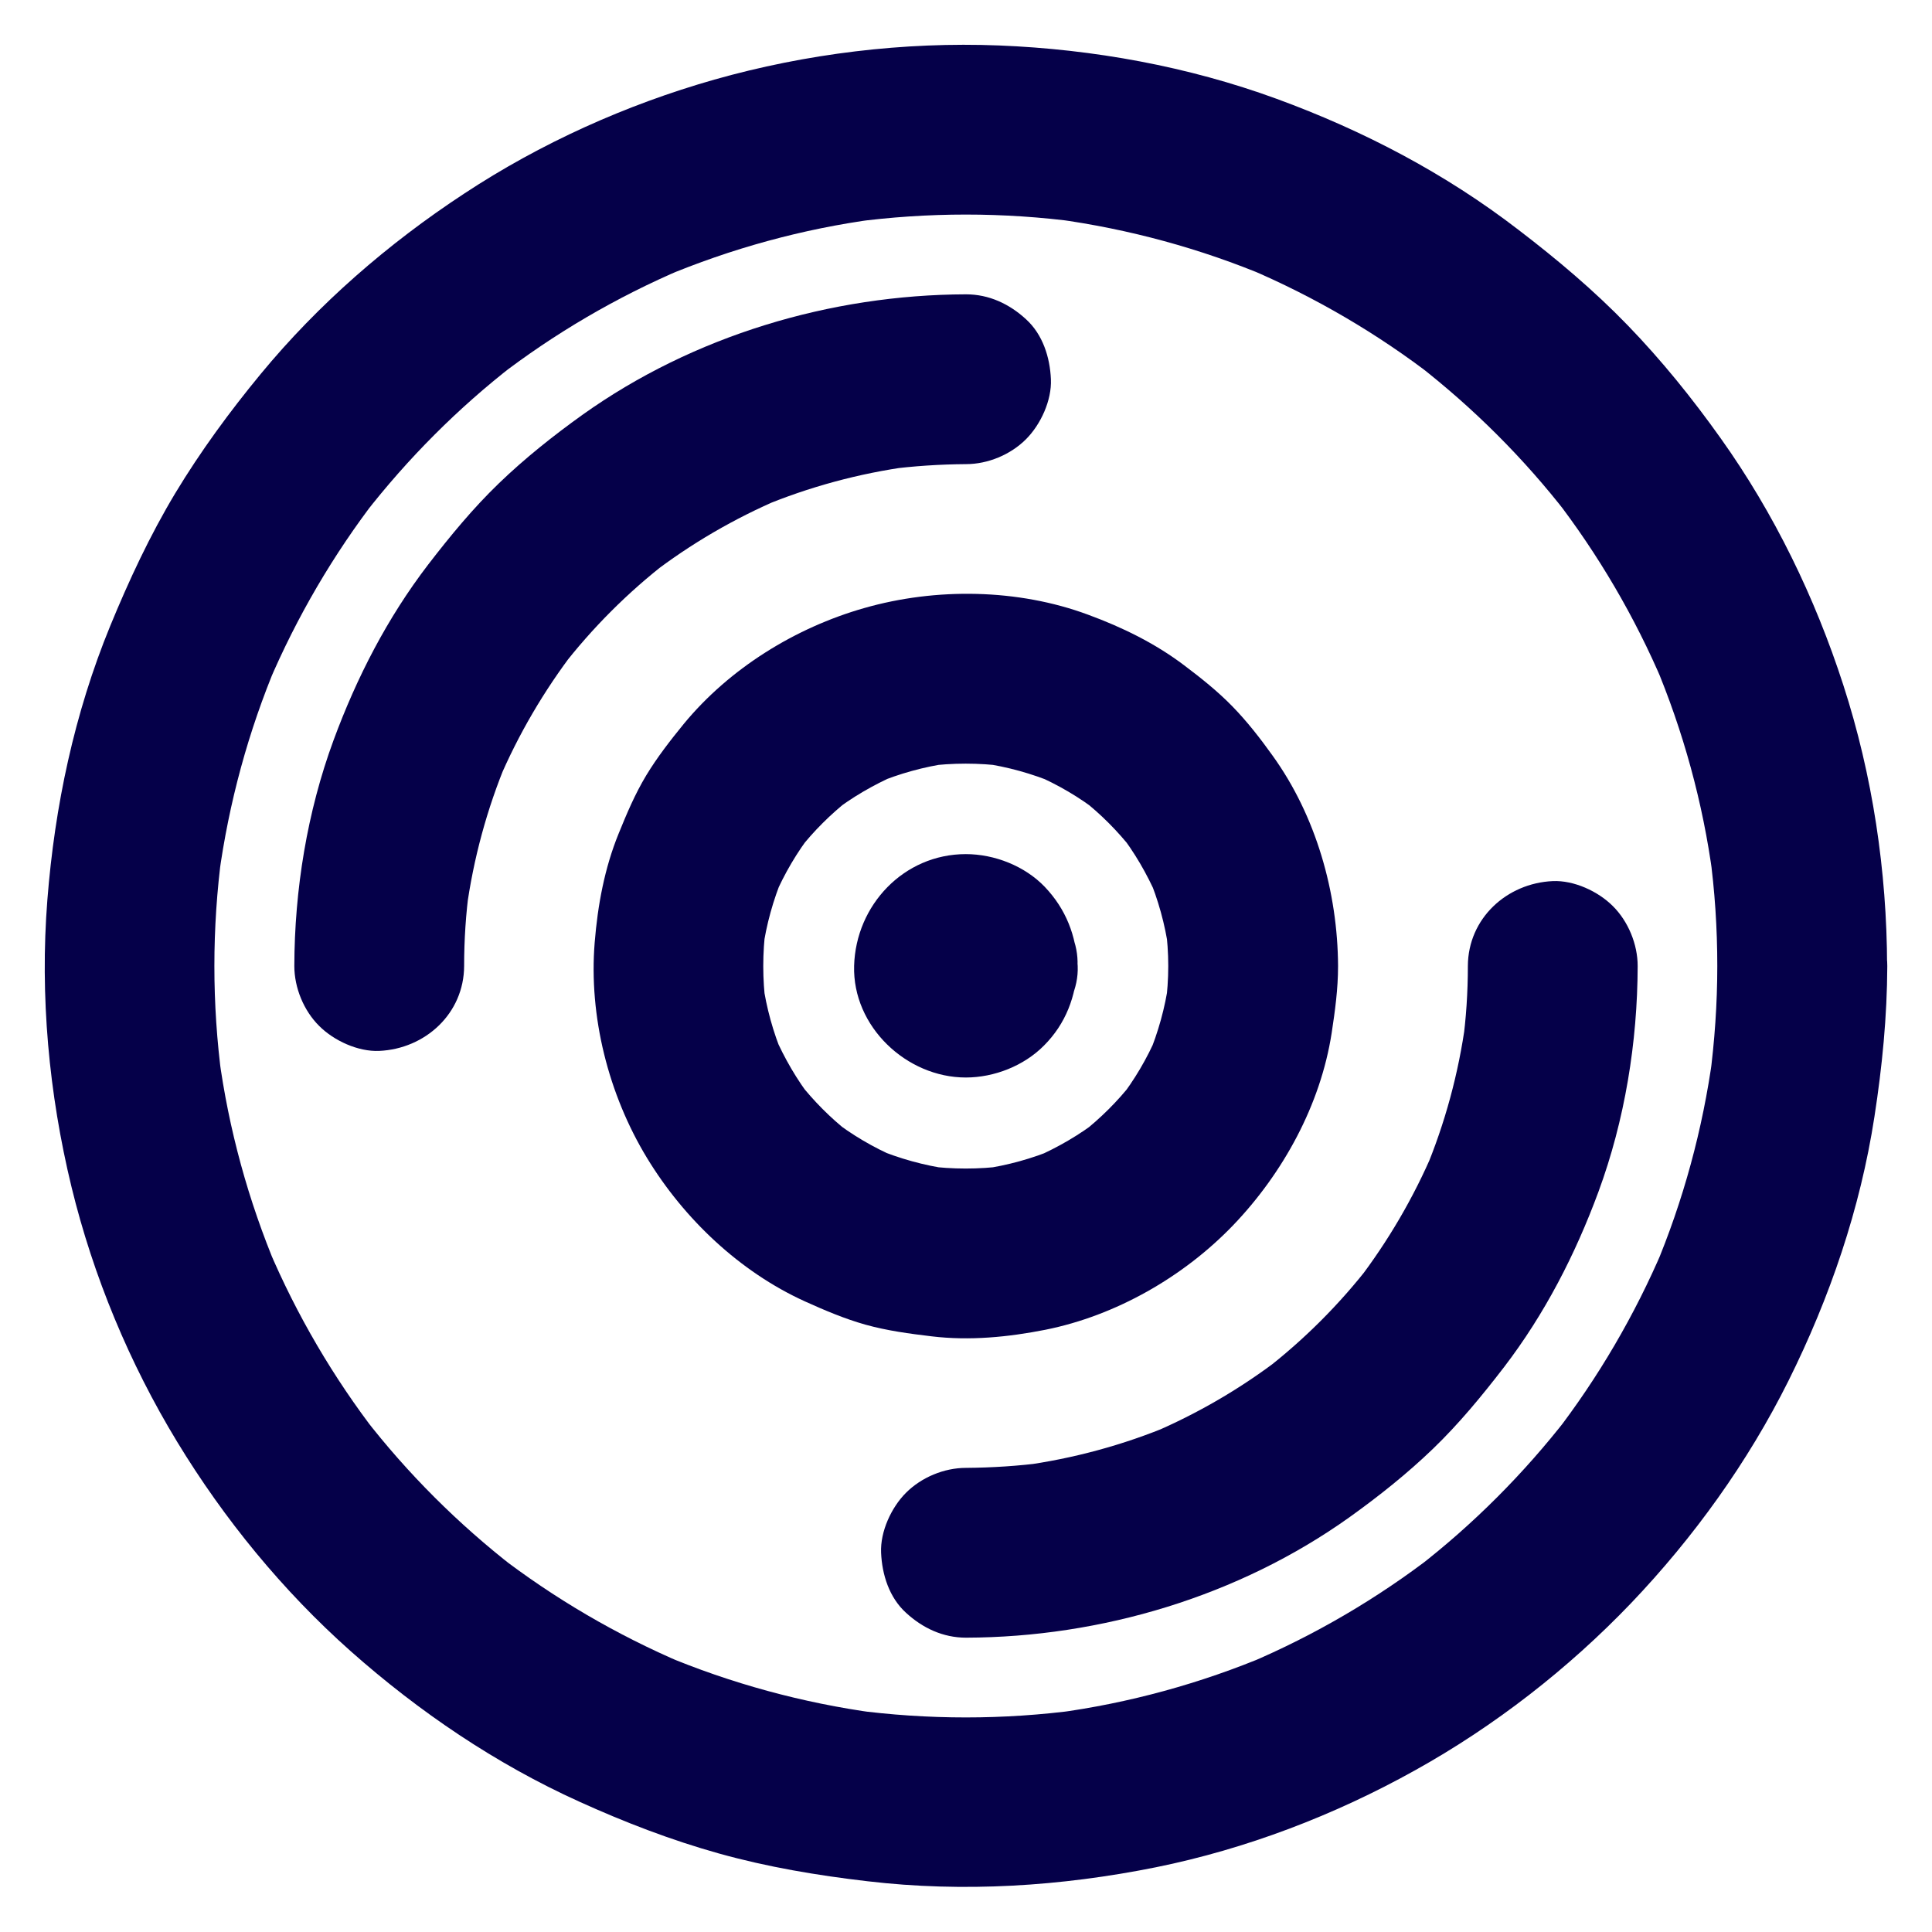 <svg height='300px' width='300px'  fill="#050049" xmlns="http://www.w3.org/2000/svg" xmlns:xlink="http://www.w3.org/1999/xlink" version="1.1" x="0px" y="0px" viewBox="0 0 1024 1024" style="enable-background:new 0 0 1024 1024;" xml:space="preserve"><g><g><g><path d="M910.2,512c0,20-1.4,39.9-4,59.7c0.5-4,1.1-8,1.6-12c-5.3,38.8-15.6,76.7-30.8,112.8     c1.5-3.6,3-7.2,4.5-10.7c-15,35.2-34.4,68.4-57.8,98.7c2.3-3,4.7-6.1,7-9.1c-23.1,29.7-49.7,56.4-79.4,79.4c3-2.3,6.1-4.7,9.1-7     c-30.3,23.4-63.4,42.8-98.7,57.8c3.6-1.5,7.2-3,10.7-4.5c-36.1,15.2-74,25.6-112.8,30.8c4-0.5,8-1.1,12-1.6     c-39.6,5.3-79.8,5.3-119.4,0c4,0.5,8,1.1,12,1.6c-38.8-5.3-76.7-15.6-112.8-30.8c3.6,1.5,7.2,3,10.7,4.5     c-35.2-15-68.4-34.4-98.7-57.8c3,2.3,6.1,4.7,9.1,7c-29.7-23.1-56.4-49.7-79.4-79.4c2.3,3,4.7,6.1,7,9.1     c-23.4-30.3-42.8-63.4-57.8-98.7c1.5,3.6,3,7.2,4.5,10.7c-15.2-36.1-25.6-74-30.8-112.8c0.5,4,1.1,8,1.6,12     c-5.3-39.6-5.3-79.8,0-119.4c-0.5,4-1.1,8-1.6,12c5.3-38.8,15.6-76.7,30.8-112.8c-1.5,3.6-3,7.2-4.5,10.7     c15-35.2,34.4-68.4,57.8-98.7c-2.3,3-4.7,6.1-7,9.1c23.1-29.7,49.7-56.4,79.4-79.4c-3,2.3-6.1,4.7-9.1,7     c30.3-23.4,63.4-42.8,98.7-57.8c-3.6,1.5-7.2,3-10.7,4.5c36.1-15.2,74-25.6,112.8-30.8c-4,0.5-8,1.1-12,1.6     c39.6-5.3,79.8-5.3,119.4,0c-4-0.5-8-1.1-12-1.6c38.8,5.3,76.7,15.6,112.8,30.8c-3.6-1.5-7.2-3-10.7-4.5     c35.2,15,68.4,34.4,98.7,57.8c-3-2.3-6.1-4.7-9.1-7c29.7,23.1,56.4,49.7,79.4,79.4c-2.3-3-4.7-6.1-7-9.1     c23.4,30.3,42.8,63.4,57.8,98.7c-1.5-3.6-3-7.2-4.5-10.7c15.2,36.1,25.6,74,30.8,112.8c-0.5-4-1.1-8-1.6-12     C908.9,472.1,910.2,492,910.2,512c0,11.5,5,23.6,13.2,31.8c7.8,7.8,20.6,13.7,31.8,13.2c11.6-0.5,23.7-4.3,31.8-13.2     c8.1-8.8,13.2-19.6,13.2-31.8c-0.1-50.2-7.7-101.1-23.2-148.9c-15-46.4-36.7-91.1-65-130.8c-15-21.1-31.3-41.3-49.3-59.9     c-17.9-18.5-37.5-35-57.9-50.6C766,91.9,722.6,69.2,676.7,52.4c-47-17.2-97.2-26.3-147.1-28.3c-50.6-2-102.3,4.3-151,18.1     c-46.7,13.3-92.1,33.7-132.7,60.5c-40.2,26.4-77.1,58.4-107.7,95.5c-16.5,20-31.9,41-45.3,63.2c-13.5,22.5-24.5,46.1-34.5,70.4     C39.4,378.1,29,427.3,25.1,477c-4,50.8,0.8,102.7,12.8,152.1c11.5,47.3,30.7,93.5,56,135.1c24.9,41,56,79,91.9,110.9     c36.3,32.2,77,59.8,121.2,79.8c24,10.9,48.7,20.4,74.1,27.5c25.8,7.2,52.1,11.6,78.7,14.7c50.9,6,102.6,2.7,152.8-7.4     c47.9-9.7,94.7-27.6,137.4-51.4c42.1-23.4,81.2-53.8,114.5-88.6c33.2-34.8,61.9-74.7,83.4-117.8c22-44.2,38.1-91.3,45.6-140.1     c4.1-26.5,6.7-53,6.8-79.8c0-11.5-5-23.7-13.2-31.8c-7.8-7.8-20.6-13.7-31.8-13.2C930.8,468.1,910.3,486.8,910.2,512z"></path></g></g><g><g><path d="M619.2,512c0,7-0.5,13.9-1.4,20.8c0.5-4,1.1-8,1.6-12c-1.9,13.4-5.5,26.3-10.7,38.8     c1.5-3.6,3-7.2,4.5-10.7c-5.2,12.1-11.9,23.5-20,33.9c2.3-3,4.7-6.1,7-9.1c-7.8,10-16.8,18.9-26.7,26.7c3-2.3,6.1-4.7,9.1-7     c-10.4,8.1-21.8,14.7-33.9,20c3.6-1.5,7.2-3,10.7-4.5c-12.4,5.2-25.4,8.8-38.8,10.7c4-0.5,8-1.1,12-1.6     c-13.8,1.8-27.7,1.8-41.5,0c4,0.5,8,1.1,12,1.6c-13.4-1.9-26.3-5.5-38.8-10.7c3.6,1.5,7.2,3,10.7,4.5     c-12.1-5.2-23.5-11.9-33.9-20c3,2.3,6.1,4.7,9.1,7c-10-7.8-18.9-16.8-26.7-26.7c2.3,3,4.7,6.1,7,9.1c-8.1-10.4-14.7-21.8-20-33.9     c1.5,3.6,3,7.2,4.5,10.7c-5.2-12.4-8.8-25.4-10.7-38.8c0.5,4,1.1,8,1.6,12c-1.8-13.8-1.8-27.7,0-41.5c-0.5,4-1.1,8-1.6,12     c1.9-13.4,5.5-26.3,10.7-38.8c-1.5,3.6-3,7.2-4.5,10.7c5.2-12.1,11.9-23.5,20-33.9c-2.3,3-4.7,6.1-7,9.1     c7.8-10,16.8-18.9,26.7-26.7c-3,2.3-6.1,4.7-9.1,7c10.4-8.1,21.8-14.7,33.9-20c-3.6,1.5-7.2,3-10.7,4.5     c12.4-5.2,25.4-8.8,38.8-10.7c-4,0.5-8,1.1-12,1.6c13.8-1.8,27.7-1.8,41.5,0c-4-0.5-8-1.1-12-1.6c13.4,1.9,26.3,5.5,38.8,10.7     c-3.6-1.5-7.2-3-10.7-4.5c12.1,5.2,23.5,11.9,33.9,20c-3-2.3-6.1-4.7-9.1-7c10,7.8,18.9,16.8,26.7,26.7c-2.3-3-4.7-6.1-7-9.1     c8.1,10.4,14.7,21.8,20,33.9c-1.5-3.6-3-7.2-4.5-10.7c5.2,12.4,8.8,25.4,10.7,38.8c-0.5-4-1.1-8-1.6-12     C618.7,498.1,619.2,505,619.2,512c0.1,11.6,5,23.6,13.2,31.8c7.8,7.8,20.6,13.7,31.8,13.2c11.6-0.5,23.7-4.3,31.8-13.2     c8.1-8.8,13.2-19.6,13.2-31.8c-0.2-39.1-11.7-79.6-34.7-111.5c-6.5-9.1-13.5-18.1-21.3-26.1c-7.9-8.1-16.6-15-25.6-21.8     c-15.5-11.7-32.7-20.1-50.9-26.8c-37.2-13.8-80.7-14.4-118.7-3.5c-36.5,10.4-71.4,32-95.6,61.4c-7.1,8.7-14.1,17.7-19.9,27.3     c-5.9,9.8-10.3,20.2-14.6,30.8c-7.5,18.4-11.1,38-12.7,57.7c-3.2,39.2,7.3,80.6,27.7,114.2c19.6,32.3,49.2,60.4,83.8,76.1     c10.4,4.7,21,9.2,32,12.3c11.5,3.2,23.4,4.8,35.2,6.2c20,2.4,40.5,0.4,60.2-3.5c37.4-7.5,73.3-28.1,99.6-55.5     c26.4-27.6,46.2-63.7,52.1-101.7c1.8-11.8,3.4-23.5,3.4-35.4c0.1-11.5-5.1-23.7-13.2-31.8c-7.8-7.8-20.6-13.7-31.8-13.2     C639.8,468.1,619.4,486.8,619.2,512z"></path></g></g><g><g><path d="M778,512c0,13.9-0.9,27.8-2.8,41.6c0.5-4,1.1-8,1.6-12c-3.7,27.2-10.9,53.8-21.5,79.1     c1.5-3.6,3-7.2,4.5-10.7c-10.5,24.7-24.1,47.9-40.4,69.2c2.3-3,4.7-6.1,7-9.1c-16.3,21.1-35.2,40-56.3,56.3c3-2.3,6.1-4.7,9.1-7     c-21.3,16.4-44.5,29.9-69.2,40.4c3.6-1.5,7.2-3,10.7-4.5c-25.3,10.6-51.9,17.8-79.1,21.5c4-0.5,8-1.1,12-1.6     c-13.8,1.8-27.7,2.7-41.6,2.8c-11.6,0-23.6,5-31.8,13.2c-7.8,7.8-13.7,20.6-13.2,31.8c0.5,11.6,4.3,23.7,13.2,31.8     c8.8,8.1,19.6,13.2,31.8,13.2c71.8-0.2,144.6-22,203.2-63.8c15.5-11.1,30.6-23.1,44.3-36.3c13.8-13.3,25.9-28,37.6-43.2     c21.6-28.2,37.8-59.7,50.1-93c14-38,20.7-79.3,20.8-119.7c0-11.5-5-23.7-13.2-31.8c-7.8-7.8-20.6-13.7-31.8-13.2     C798.6,468.1,778.1,486.8,778,512L778,512z"></path></g></g><g><g><path d="M246,512c0-13.9,0.9-27.8,2.8-41.6c-0.5,4-1.1,8-1.6,12c3.7-27.2,10.9-53.8,21.5-79.1     c-1.5,3.6-3,7.2-4.5,10.7c10.5-24.7,24.1-47.9,40.4-69.2c-2.3,3-4.7,6.1-7,9.1c16.3-21.1,35.2-40,56.3-56.3c-3,2.3-6.1,4.7-9.1,7     c21.3-16.4,44.5-29.9,69.2-40.4c-3.6,1.5-7.2,3-10.7,4.5c25.3-10.6,51.9-17.8,79.1-21.5c-4,0.5-8,1.1-12,1.6     c13.8-1.8,27.7-2.7,41.6-2.8c11.6,0,23.6-5,31.8-13.2c7.8-7.8,13.7-20.6,13.2-31.8c-0.5-11.6-4.3-23.7-13.2-31.8     C535,161.1,524.2,156,512,156c-71.8,0.2-144.6,22-203.2,63.8c-15.5,11.1-30.6,23.1-44.3,36.3c-13.8,13.3-25.9,28-37.6,43.2     c-21.6,28.2-37.8,59.7-50.1,93c-14,38-20.7,79.3-20.8,119.7c0,11.5,5,23.7,13.2,31.8c7.8,7.8,20.6,13.7,31.8,13.2     C225.4,555.9,245.9,537.2,246,512L246,512z"></path></g></g><g><g><path d="M481.2,512c0,0.5,0,0.9-0.1,1.4c0.5-4,1.1-8,1.6-12c-0.2,1.4-0.5,2.6-0.9,3.9c1.5-3.6,3-7.2,4.5-10.7     c-0.6,1.2-1.1,2.3-1.9,3.4c2.3-3,4.7-6.1,7-9.1c-0.9,1-1.7,1.9-2.7,2.7c3-2.3,6.1-4.7,9.1-7c-1.1,0.8-2.1,1.4-3.4,1.9     c3.6-1.5,7.2-3,10.7-4.5c-1.3,0.5-2.5,0.7-3.9,0.9c4-0.5,8-1.1,12-1.6c-0.9,0.1-1.8,0.1-2.7,0c4,0.5,8,1.1,12,1.6     c-1.4-0.2-2.6-0.5-3.9-0.9c3.6,1.5,7.2,3,10.7,4.5c-1.2-0.6-2.3-1.1-3.4-1.9c3,2.3,6.1,4.7,9.1,7c-1-0.9-1.9-1.7-2.7-2.7     c2.3,3,4.7,6.1,7,9.1c-0.8-1.1-1.4-2.1-1.9-3.4c1.5,3.6,3,7.2,4.5,10.7c-0.5-1.3-0.7-2.5-0.9-3.9c0.5,4,1.1,8,1.6,12     c-0.1-0.9-0.1-1.8,0-2.7c-0.5,4-1.1,8-1.6,12c0.2-1.4,0.5-2.6,0.9-3.9c-1.5,3.6-3,7.2-4.5,10.7c0.6-1.2,1.1-2.3,1.9-3.4     c-2.3,3-4.7,6.1-7,9.1c0.9-1,1.7-1.9,2.7-2.7c-3,2.3-6.1,4.7-9.1,7c1.1-0.8,2.1-1.4,3.4-1.9c-3.6,1.5-7.2,3-10.7,4.5     c1.3-0.5,2.5-0.7,3.9-0.9c-4,0.5-8,1.1-12,1.6c0.9-0.1,1.8-0.1,2.7,0c-4-0.5-8-1.1-12-1.6c1.4,0.2,2.6,0.5,3.9,0.9     c-3.6-1.5-7.2-3-10.7-4.5c1.2,0.6,2.3,1.1,3.4,1.9c-3-2.3-6.1-4.7-9.1-7c1,0.9,1.9,1.7,2.7,2.7c-2.3-3-4.7-6.1-7-9.1     c0.8,1.1,1.4,2.1,1.9,3.4c-1.5-3.6-3-7.2-4.5-10.7c0.5,1.3,0.7,2.5,0.9,3.9c-0.5-4-1.1-8-1.6-12     C481.2,511.1,481.2,511.5,481.2,512c0.6,11.9,4.6,23.3,13.2,31.8c7.8,7.8,20.6,13.7,31.8,13.2c11.6-0.5,23.7-4.3,31.8-13.2     c7.9-8.6,13.7-19.8,13.2-31.8c-0.8-16.1-6.2-30.1-17.4-41.9c-10.6-11.1-26.7-17.4-41.9-17.4c-32.9,0-58.3,27.1-59.2,59.2     c-0.9,32.2,27.8,59.2,59.2,59.2c15.1,0,30.8-6.2,41.4-16.9c11.6-11.6,17-26.1,17.8-42.3c1.1-23.5-21.5-46.1-45-45     C500.9,468.1,482.4,486.8,481.2,512z"></path></g></g></g></svg>